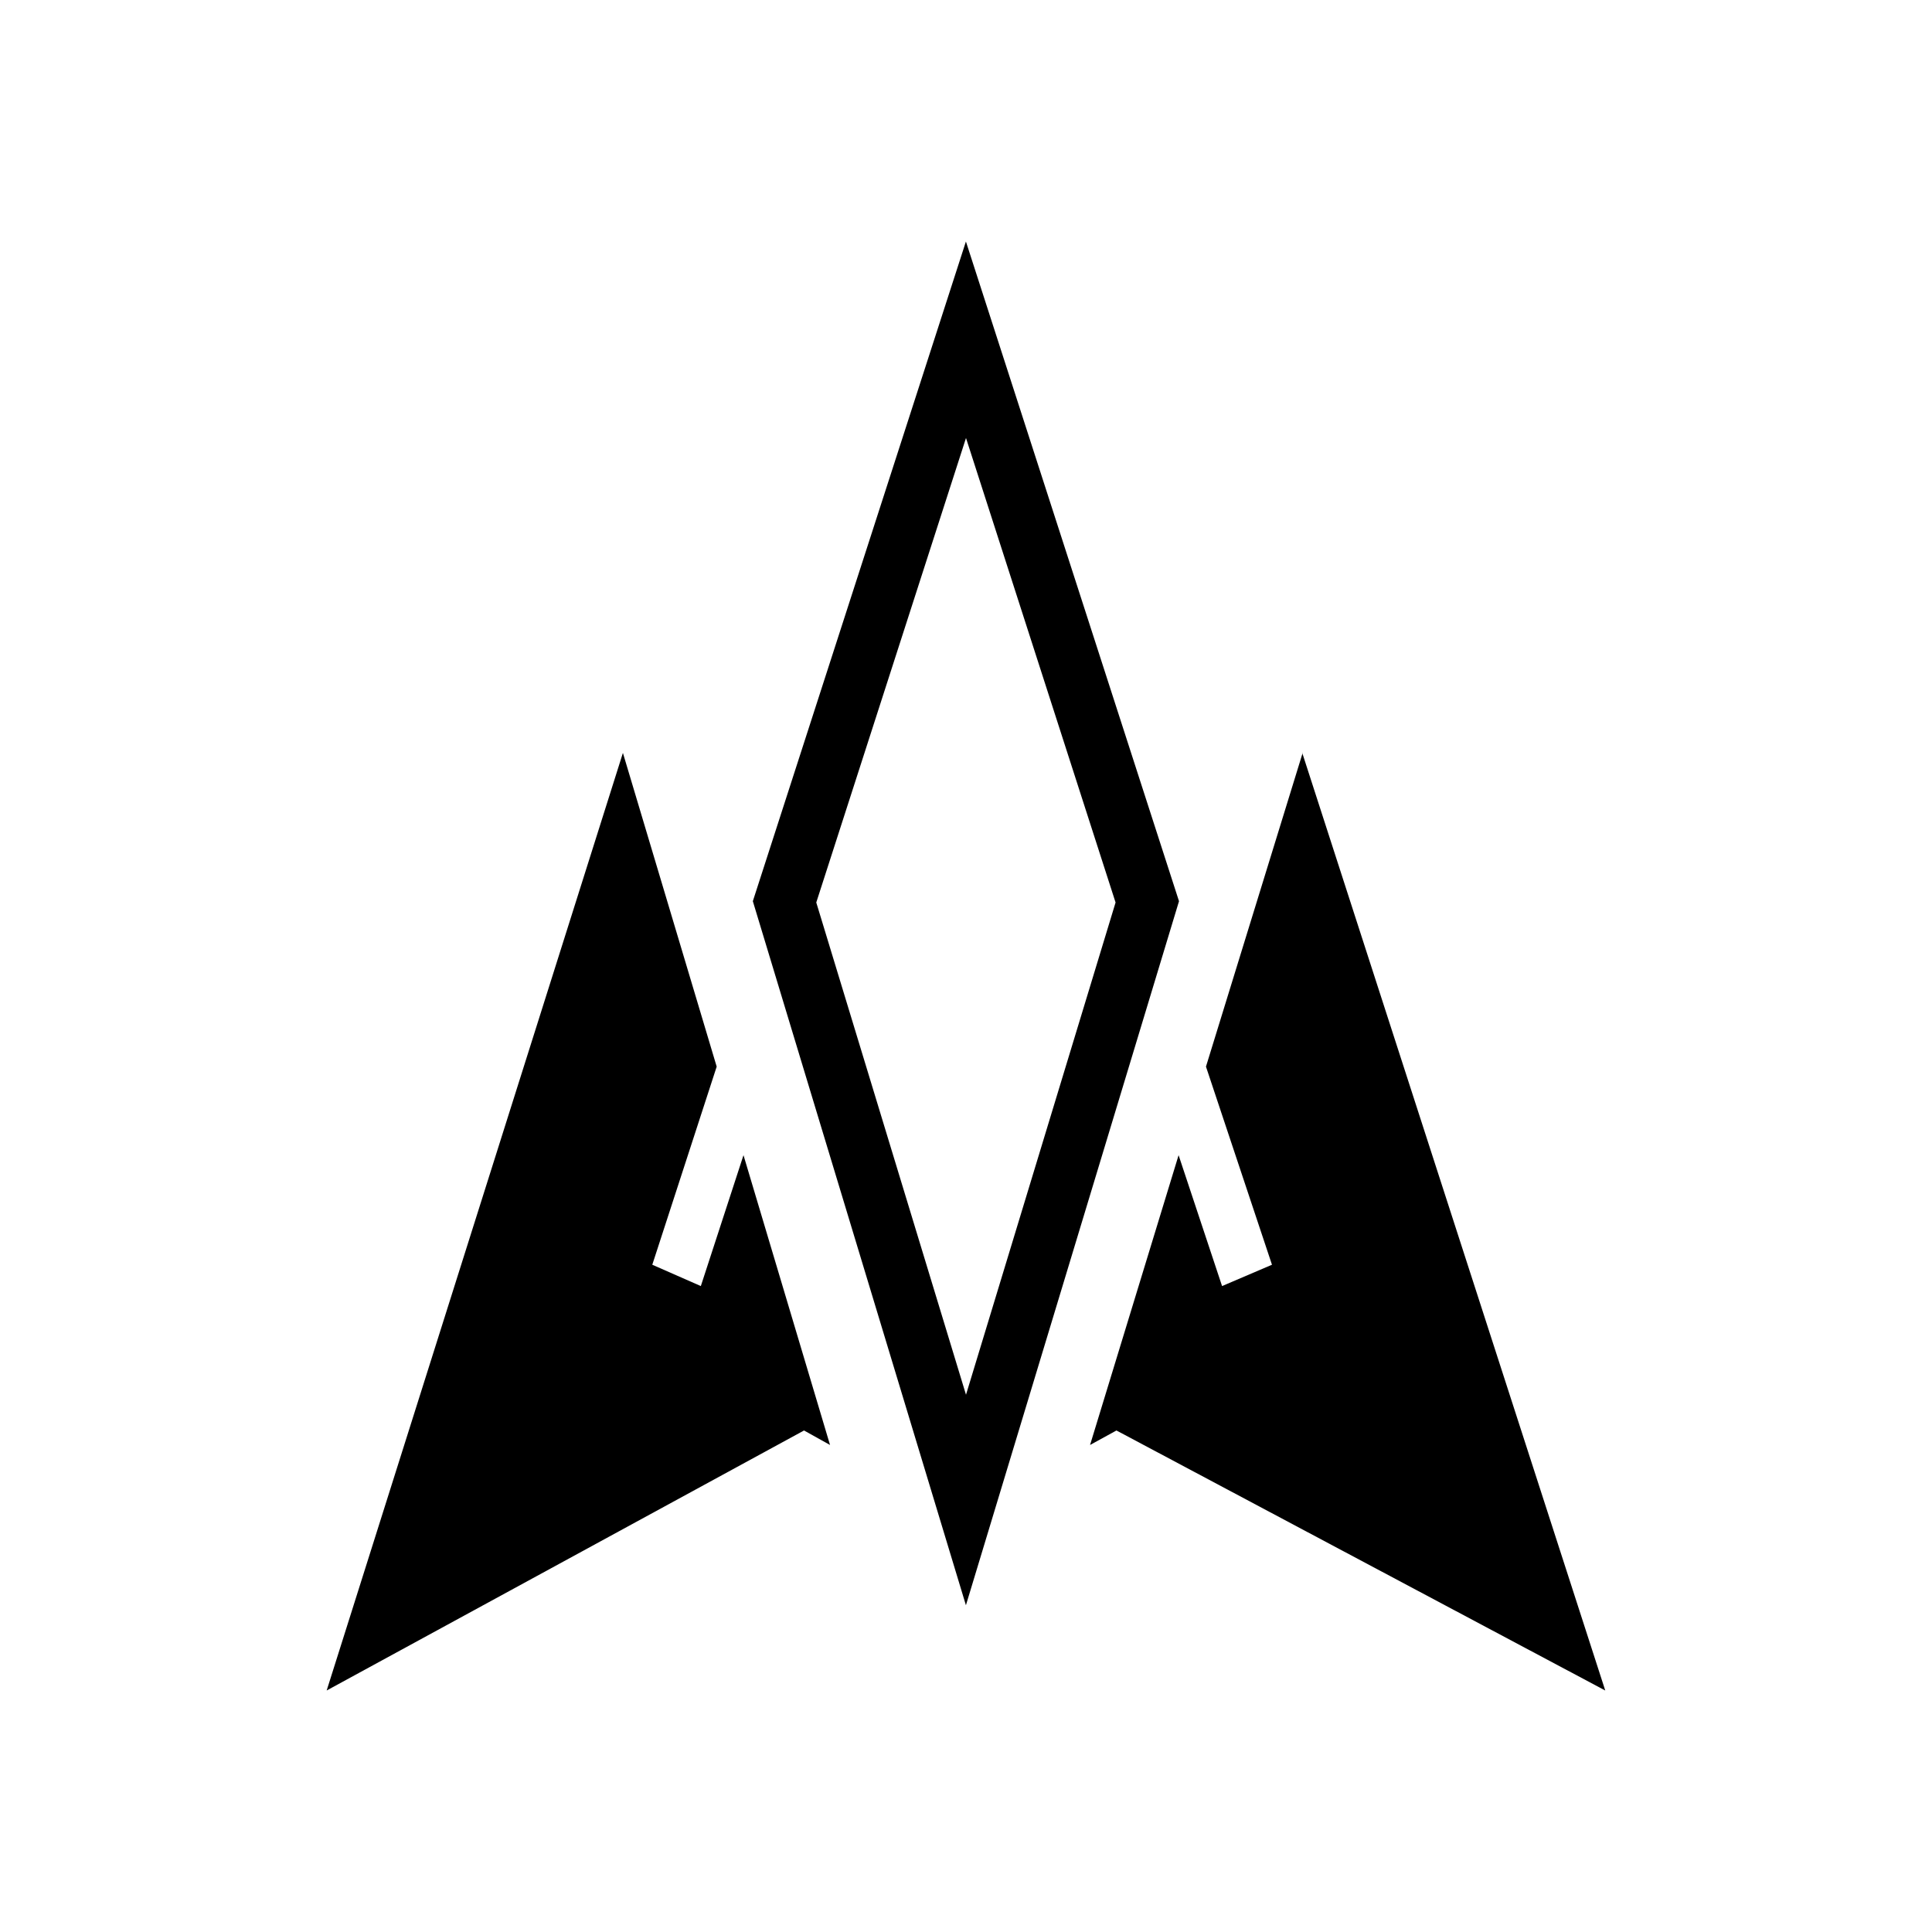 <svg xmlns="http://www.w3.org/2000/svg" width="3em" height="3em" viewBox="0 0 24 24"><path fill="currentColor" d="M7.738 9.353L4.058 21l5.93-3.23l.323.18l-1.075-3.6l-.53 1.626l-.603-.265l.8-2.461zm8.439 0L19.941 21l-6.072-3.23l-.328.18l1.1-3.6l.54 1.626l.62-.265l-.82-2.461l1.201-3.897zM11.999 3l-2.647 8.195l2.647 8.746l2.647-8.746zm-1.859 8.211L12 5.441l1.858 5.77L12 17.326z"/></svg>